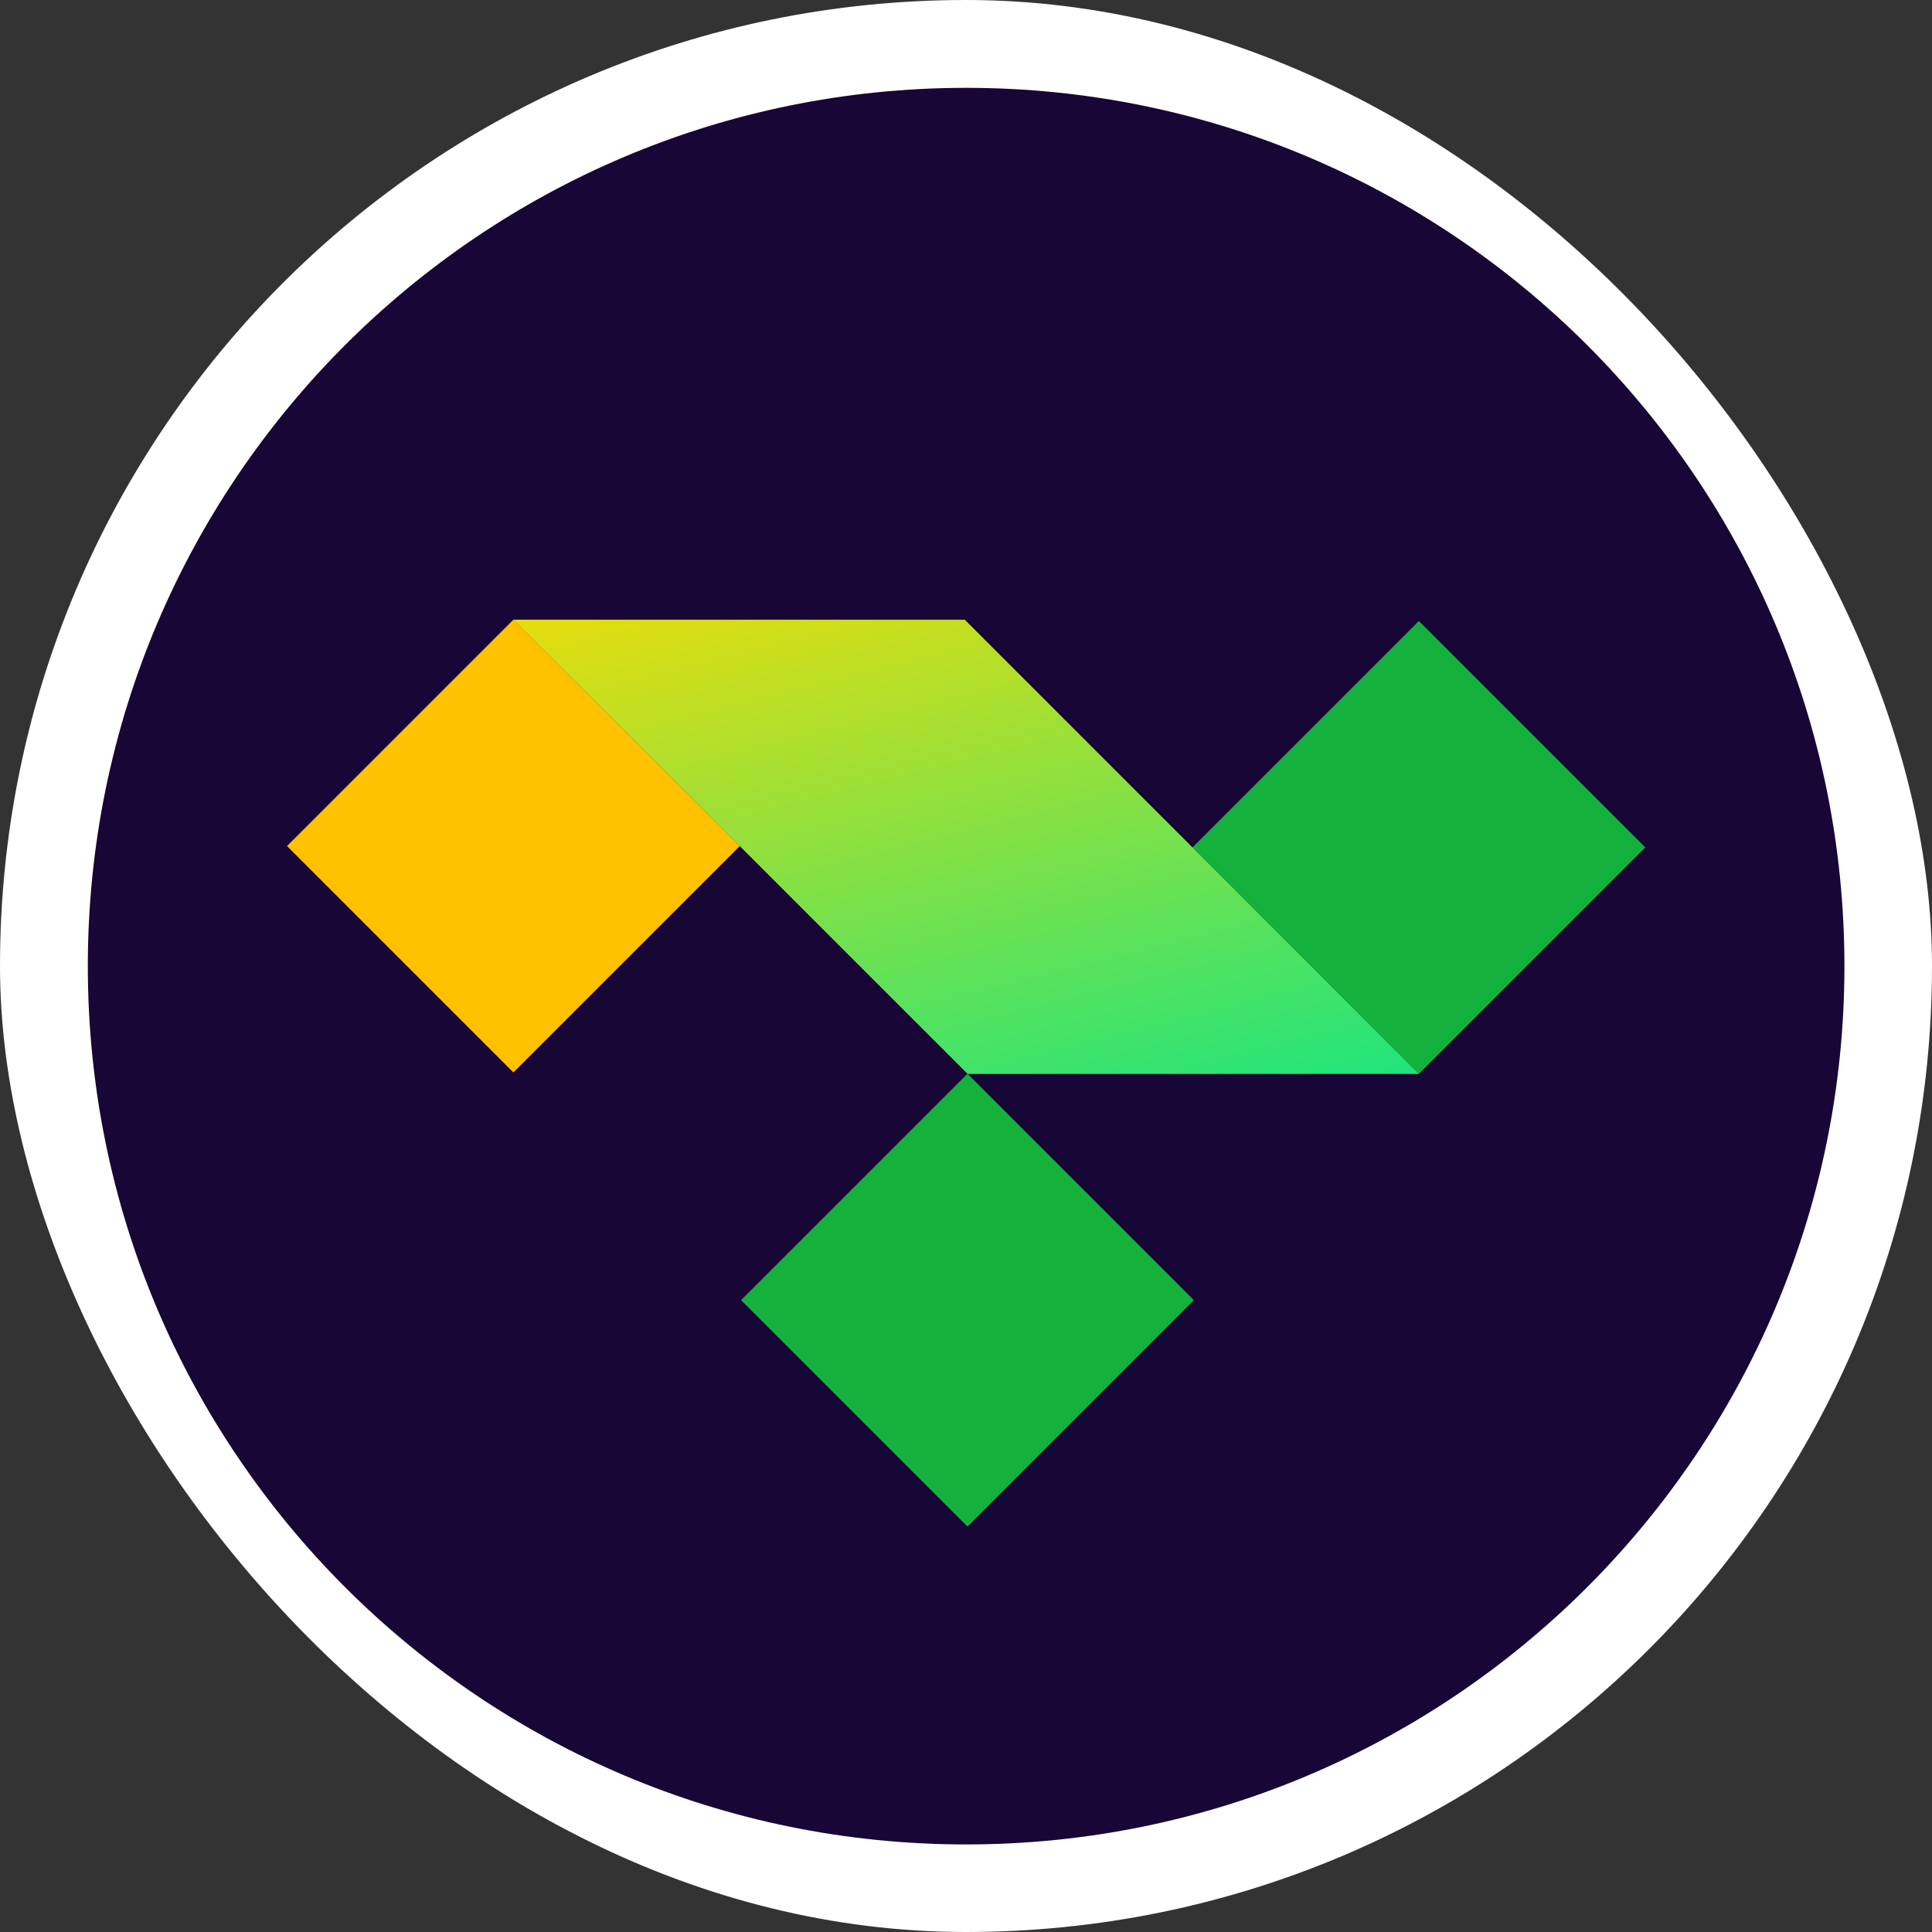 <svg width="250" height="250" viewBox="0 0 250 250" fill="none" xmlns="http://www.w3.org/2000/svg">
<rect x="0" y="0" width="250" height="250" fill="#333333" stroke="none"/>
<rect width="250" height="250" rx="125" fill="white"/>
<g clip-path="url(#clip0_242_94568)">
<path d="M125.016 238.67C187.784 238.67 238.668 187.786 238.668 125.018C238.668 62.251 187.784 11.367 125.016 11.367C62.249 11.367 11.365 62.251 11.365 125.018C11.365 187.786 62.249 238.67 125.016 238.67Z" fill="#170636"/>
<path d="M183.602 80.359L154.307 109.654L183.602 138.95L212.898 109.654L183.602 80.359Z" fill="#14B23D"/>
<path d="M66.432 80.183L37.137 109.479L66.432 138.774L95.728 109.479L66.432 80.183Z" fill="#FFC100"/>
<path d="M125.19 138.943L95.894 168.238L125.19 197.534L154.486 168.238L125.19 138.943Z" fill="#14B23D"/>
<path d="M66.428 80.186L125.208 138.966H183.619L124.839 80.186H66.428Z" fill="url(#paint0_linear_242_94568)"/>
</g>
<defs>
<linearGradient id="paint0_linear_242_94568" x1="81.078" y1="65.613" x2="107.104" y2="169.103" gradientUnits="userSpaceOnUse">
<stop stop-color="#FFDC00"/>
<stop offset="1" stop-color="#07E58A"/>
</linearGradient>
<clipPath id="clip0_242_94568">
<rect width="227.302" height="227.302" fill="white" transform="translate(11.365 11.367)"/>
</clipPath>
</defs>
</svg>
